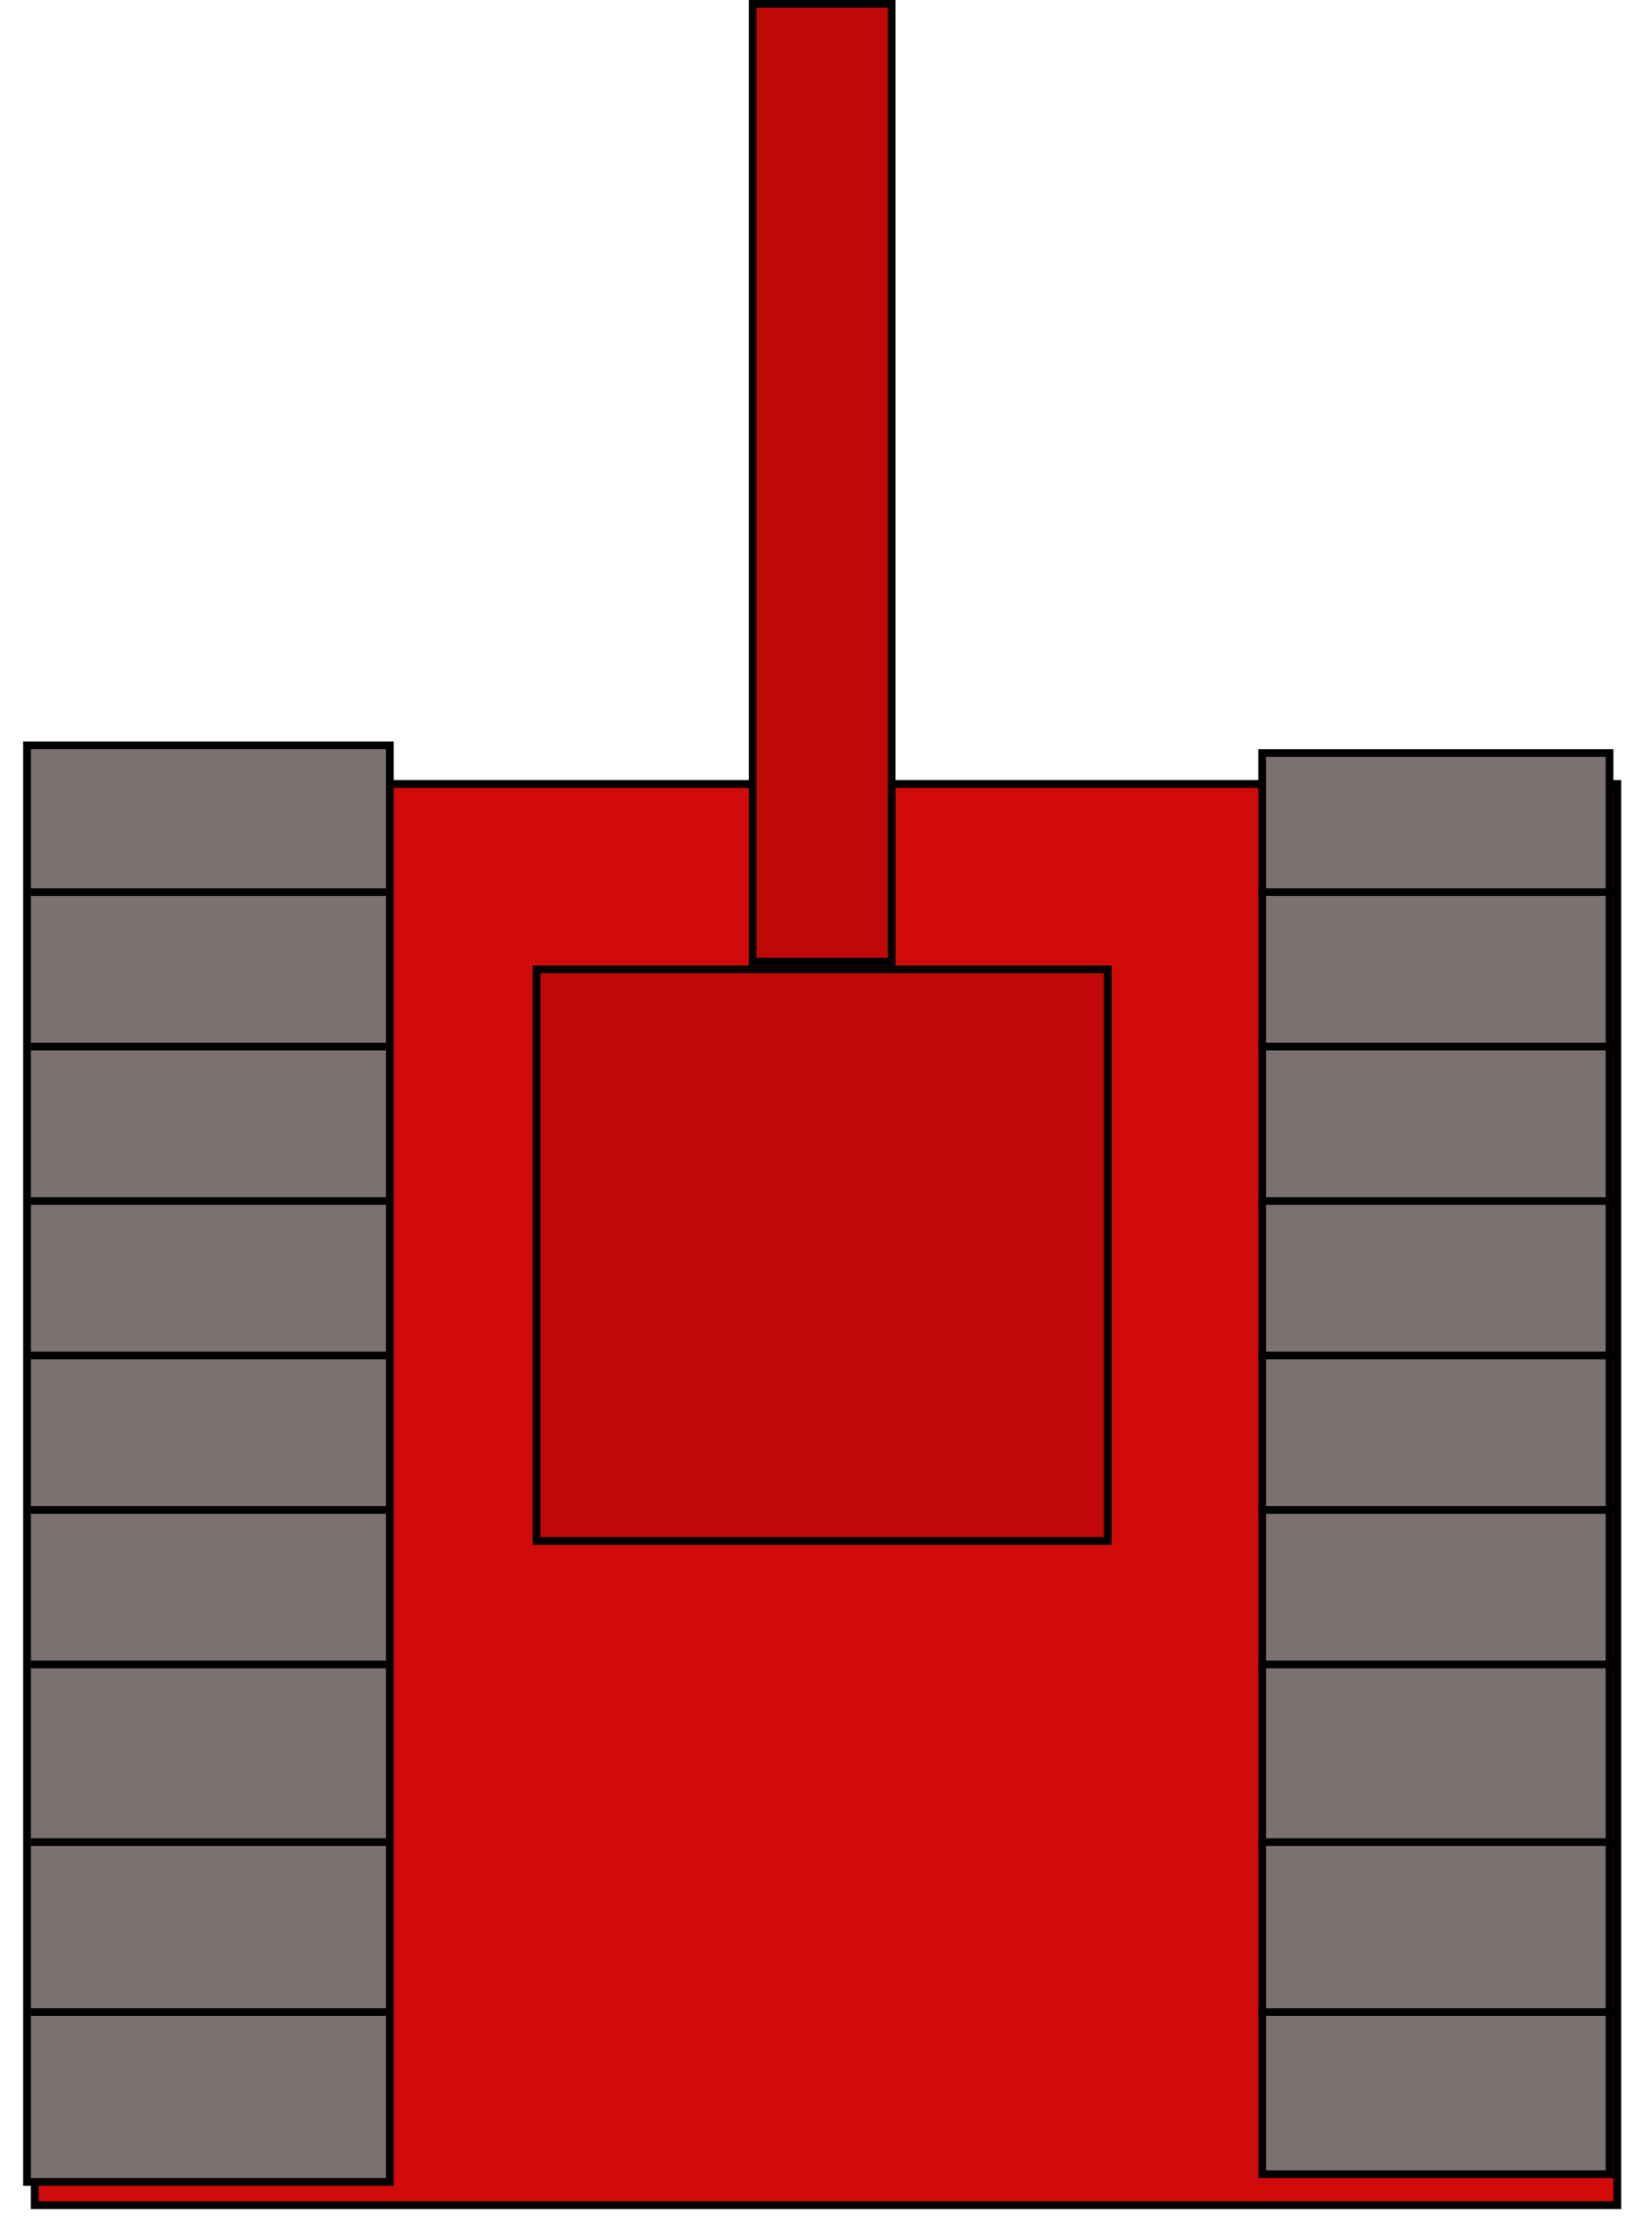 <svg width="214" height="290" viewBox="0 0 214 290" fill="none" xmlns="http://www.w3.org/2000/svg">
<g filter="url(#filter0_d)">
<rect width="206" height="185" transform="matrix(1 0 0 -1 4 282)" fill="#D10B0B"/>
<rect x="0.5" y="-0.5" width="205" height="184" transform="matrix(1 0 0 -1 4 281)" stroke="black"/>
</g>
<rect x="-0.5" y="0.5" width="47" height="186" transform="matrix(1 0 0 -1 4 283)" fill="#7C7070" stroke="black"/>
<rect x="0.5" y="-0.5" width="45" height="184" transform="matrix(1 0 0 -1 163 281)" fill="#7C7070" stroke="black"/>
<rect x="0.5" y="-0.5" width="74" height="74" transform="matrix(1 0 0 -1 69 199)" fill="#C10808" stroke="black"/>
<rect x="0.5" y="-0.5" width="18" height="124" transform="matrix(1 0 0 -1 97 124)" fill="#C10808" stroke="black"/>
<line y1="-0.5" x2="46" y2="-0.5" transform="matrix(1 0 0 -1 4 260)" stroke="black"/>
<line y1="-0.5" x2="46" y2="-0.5" transform="matrix(1 0 0 -1 4 238)" stroke="black"/>
<line y1="-0.5" x2="46" y2="-0.5" transform="matrix(1 0 0 -1 4 215)" stroke="black"/>
<line y1="-0.5" x2="46" y2="-0.5" transform="matrix(1 0 0 -1 4 195)" stroke="black"/>
<line y1="-0.5" x2="46" y2="-0.5" transform="matrix(1 0 0 -1 4 175)" stroke="black"/>
<line y1="-0.5" x2="46" y2="-0.5" transform="matrix(1 0 0 -1 4 155)" stroke="black"/>
<line y1="-0.5" x2="46" y2="-0.5" transform="matrix(1 0 0 -1 4 135)" stroke="black"/>
<line y1="-0.5" x2="46" y2="-0.5" transform="matrix(1 0 0 -1 4 115)" stroke="black"/>
<line y1="-0.5" x2="46" y2="-0.5" transform="matrix(1 0 0 -1 163 260)" stroke="black"/>
<line y1="-0.5" x2="46" y2="-0.5" transform="matrix(1 0 0 -1 163 238)" stroke="black"/>
<line y1="-0.5" x2="46" y2="-0.5" transform="matrix(1 0 0 -1 163 215)" stroke="black"/>
<line y1="-0.5" x2="46" y2="-0.5" transform="matrix(1 0 0 -1 163 195)" stroke="black"/>
<line y1="-0.5" x2="46" y2="-0.5" transform="matrix(1 0 0 -1 163 175)" stroke="black"/>
<line y1="-0.5" x2="46" y2="-0.5" transform="matrix(1 0 0 -1 163 155)" stroke="black"/>
<line y1="-0.5" x2="46" y2="-0.5" transform="matrix(1 0 0 -1 163 135)" stroke="black"/>
<line y1="-0.5" x2="46" y2="-0.5" transform="matrix(1 0 0 -1 163 115)" stroke="black"/>
<defs>
<filter id="filter0_d" x="0" y="97" width="214" height="193" filterUnits="userSpaceOnUse" color-interpolation-filters="sRGB">
<feFlood flood-opacity="0" result="BackgroundImageFix"/>
<feColorMatrix in="SourceAlpha" type="matrix" values="0 0 0 0 0 0 0 0 0 0 0 0 0 0 0 0 0 0 127 0"/>
<feOffset dy="4"/>
<feGaussianBlur stdDeviation="2"/>
<feColorMatrix type="matrix" values="0 0 0 0 0 0 0 0 0 0 0 0 0 0 0 0 0 0 0.25 0"/>
<feBlend mode="normal" in2="BackgroundImageFix" result="effect1_dropShadow"/>
<feBlend mode="normal" in="SourceGraphic" in2="effect1_dropShadow" result="shape"/>
</filter>
</defs>
</svg>
